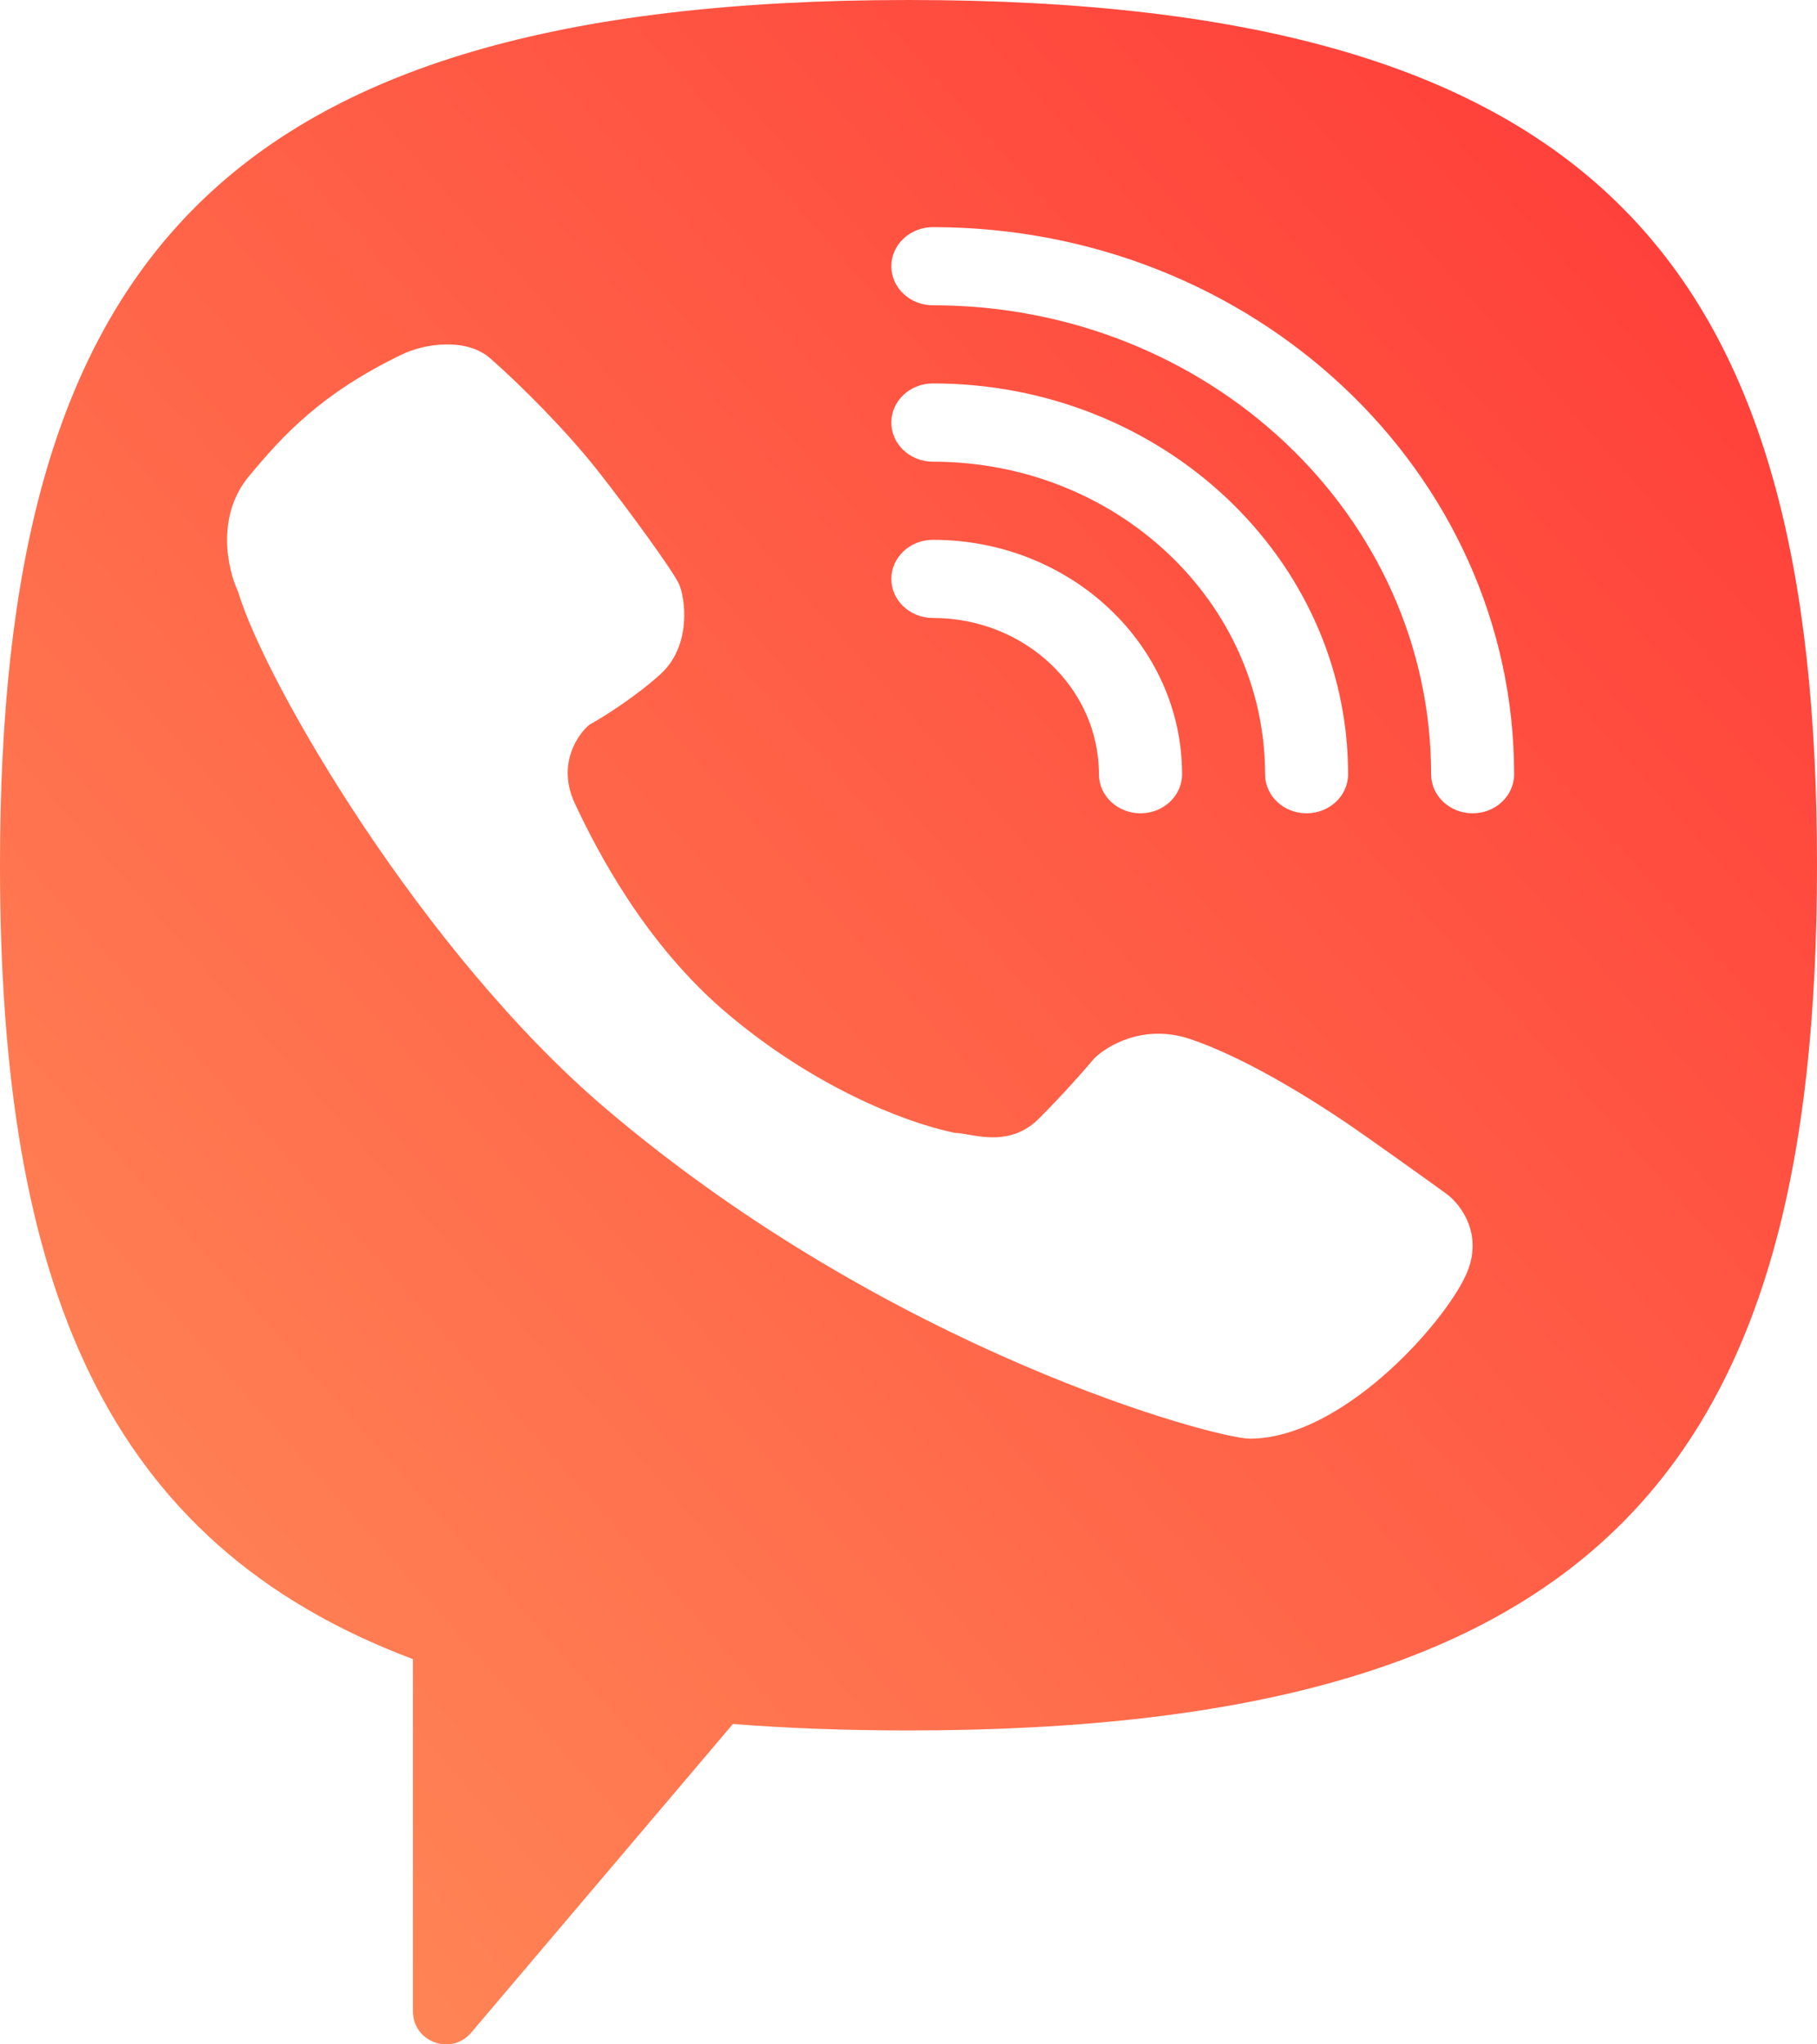 <svg width="16" height="18" viewBox="0 0 16 18" fill="none" xmlns="http://www.w3.org/2000/svg">
<path fill-rule="evenodd" clip-rule="evenodd" d="M6.454 15.179C6.936 15.217 7.451 15.236 8 15.236C14.154 15.236 16 12.841 16 7.618C16 2.396 14.154 0 8 0C1.846 0 0 2.396 0 7.618C0 11.31 0.922 13.589 3.636 14.608V17.709C3.636 17.98 3.974 18.103 4.149 17.897L6.454 15.179ZM7.849 2.344C7.849 2.154 8.013 2 8.215 2C11.042 2 13.333 4.157 13.333 6.817C13.333 7.007 13.17 7.161 12.968 7.161C12.766 7.161 12.602 7.007 12.602 6.817C12.602 4.537 10.638 2.688 8.215 2.688C8.013 2.688 7.849 2.534 7.849 2.344ZM4.317 3.155C4.107 2.972 3.742 3.022 3.535 3.123C2.821 3.468 2.489 3.837 2.194 4.191C1.898 4.545 2.005 5.015 2.095 5.205C2.333 6.007 3.72 8.387 5.332 9.759C7.855 11.906 10.71 12.667 11.005 12.667C11.805 12.667 12.697 11.679 12.906 11.232C13.073 10.873 12.861 10.6 12.734 10.509C12.525 10.358 12.053 10.02 11.842 9.877C11.577 9.699 10.992 9.322 10.482 9.149C10.073 9.011 9.746 9.207 9.633 9.322C9.561 9.408 9.363 9.635 9.147 9.85C8.935 10.061 8.69 10.018 8.525 9.99C8.479 9.981 8.439 9.975 8.408 9.975C7.922 9.872 7.147 9.548 6.415 8.933C5.683 8.318 5.258 7.493 5.061 7.072C4.904 6.735 5.082 6.471 5.19 6.381C5.307 6.317 5.596 6.136 5.818 5.934C6.095 5.68 6.033 5.259 5.978 5.14C5.923 5.022 5.535 4.488 5.258 4.137C4.981 3.786 4.578 3.384 4.317 3.155ZM8.215 4.753C8.013 4.753 7.849 4.907 7.849 5.097C7.849 5.287 8.013 5.441 8.215 5.441C9.023 5.441 9.677 6.057 9.677 6.817C9.677 7.007 9.841 7.161 10.043 7.161C10.245 7.161 10.409 7.007 10.409 6.817C10.409 5.677 9.427 4.753 8.215 4.753ZM8.215 3.376C8.013 3.376 7.849 3.53 7.849 3.72C7.849 3.911 8.013 4.065 8.215 4.065C9.83 4.065 11.14 5.297 11.14 6.817C11.14 7.007 11.303 7.161 11.505 7.161C11.707 7.161 11.871 7.007 11.871 6.817C11.871 4.917 10.234 3.376 8.215 3.376Z" fill="url(#paint0_linear_58_32)"/>
<defs>
<linearGradient id="paint0_linear_58_32" x1="0" y1="18" x2="17.876" y2="2.11" gradientUnits="userSpaceOnUse">
<stop stop-color="#FF8E59"/>
<stop offset="1" stop-color="#FF3837"/>
</linearGradient>
</defs>
</svg>
